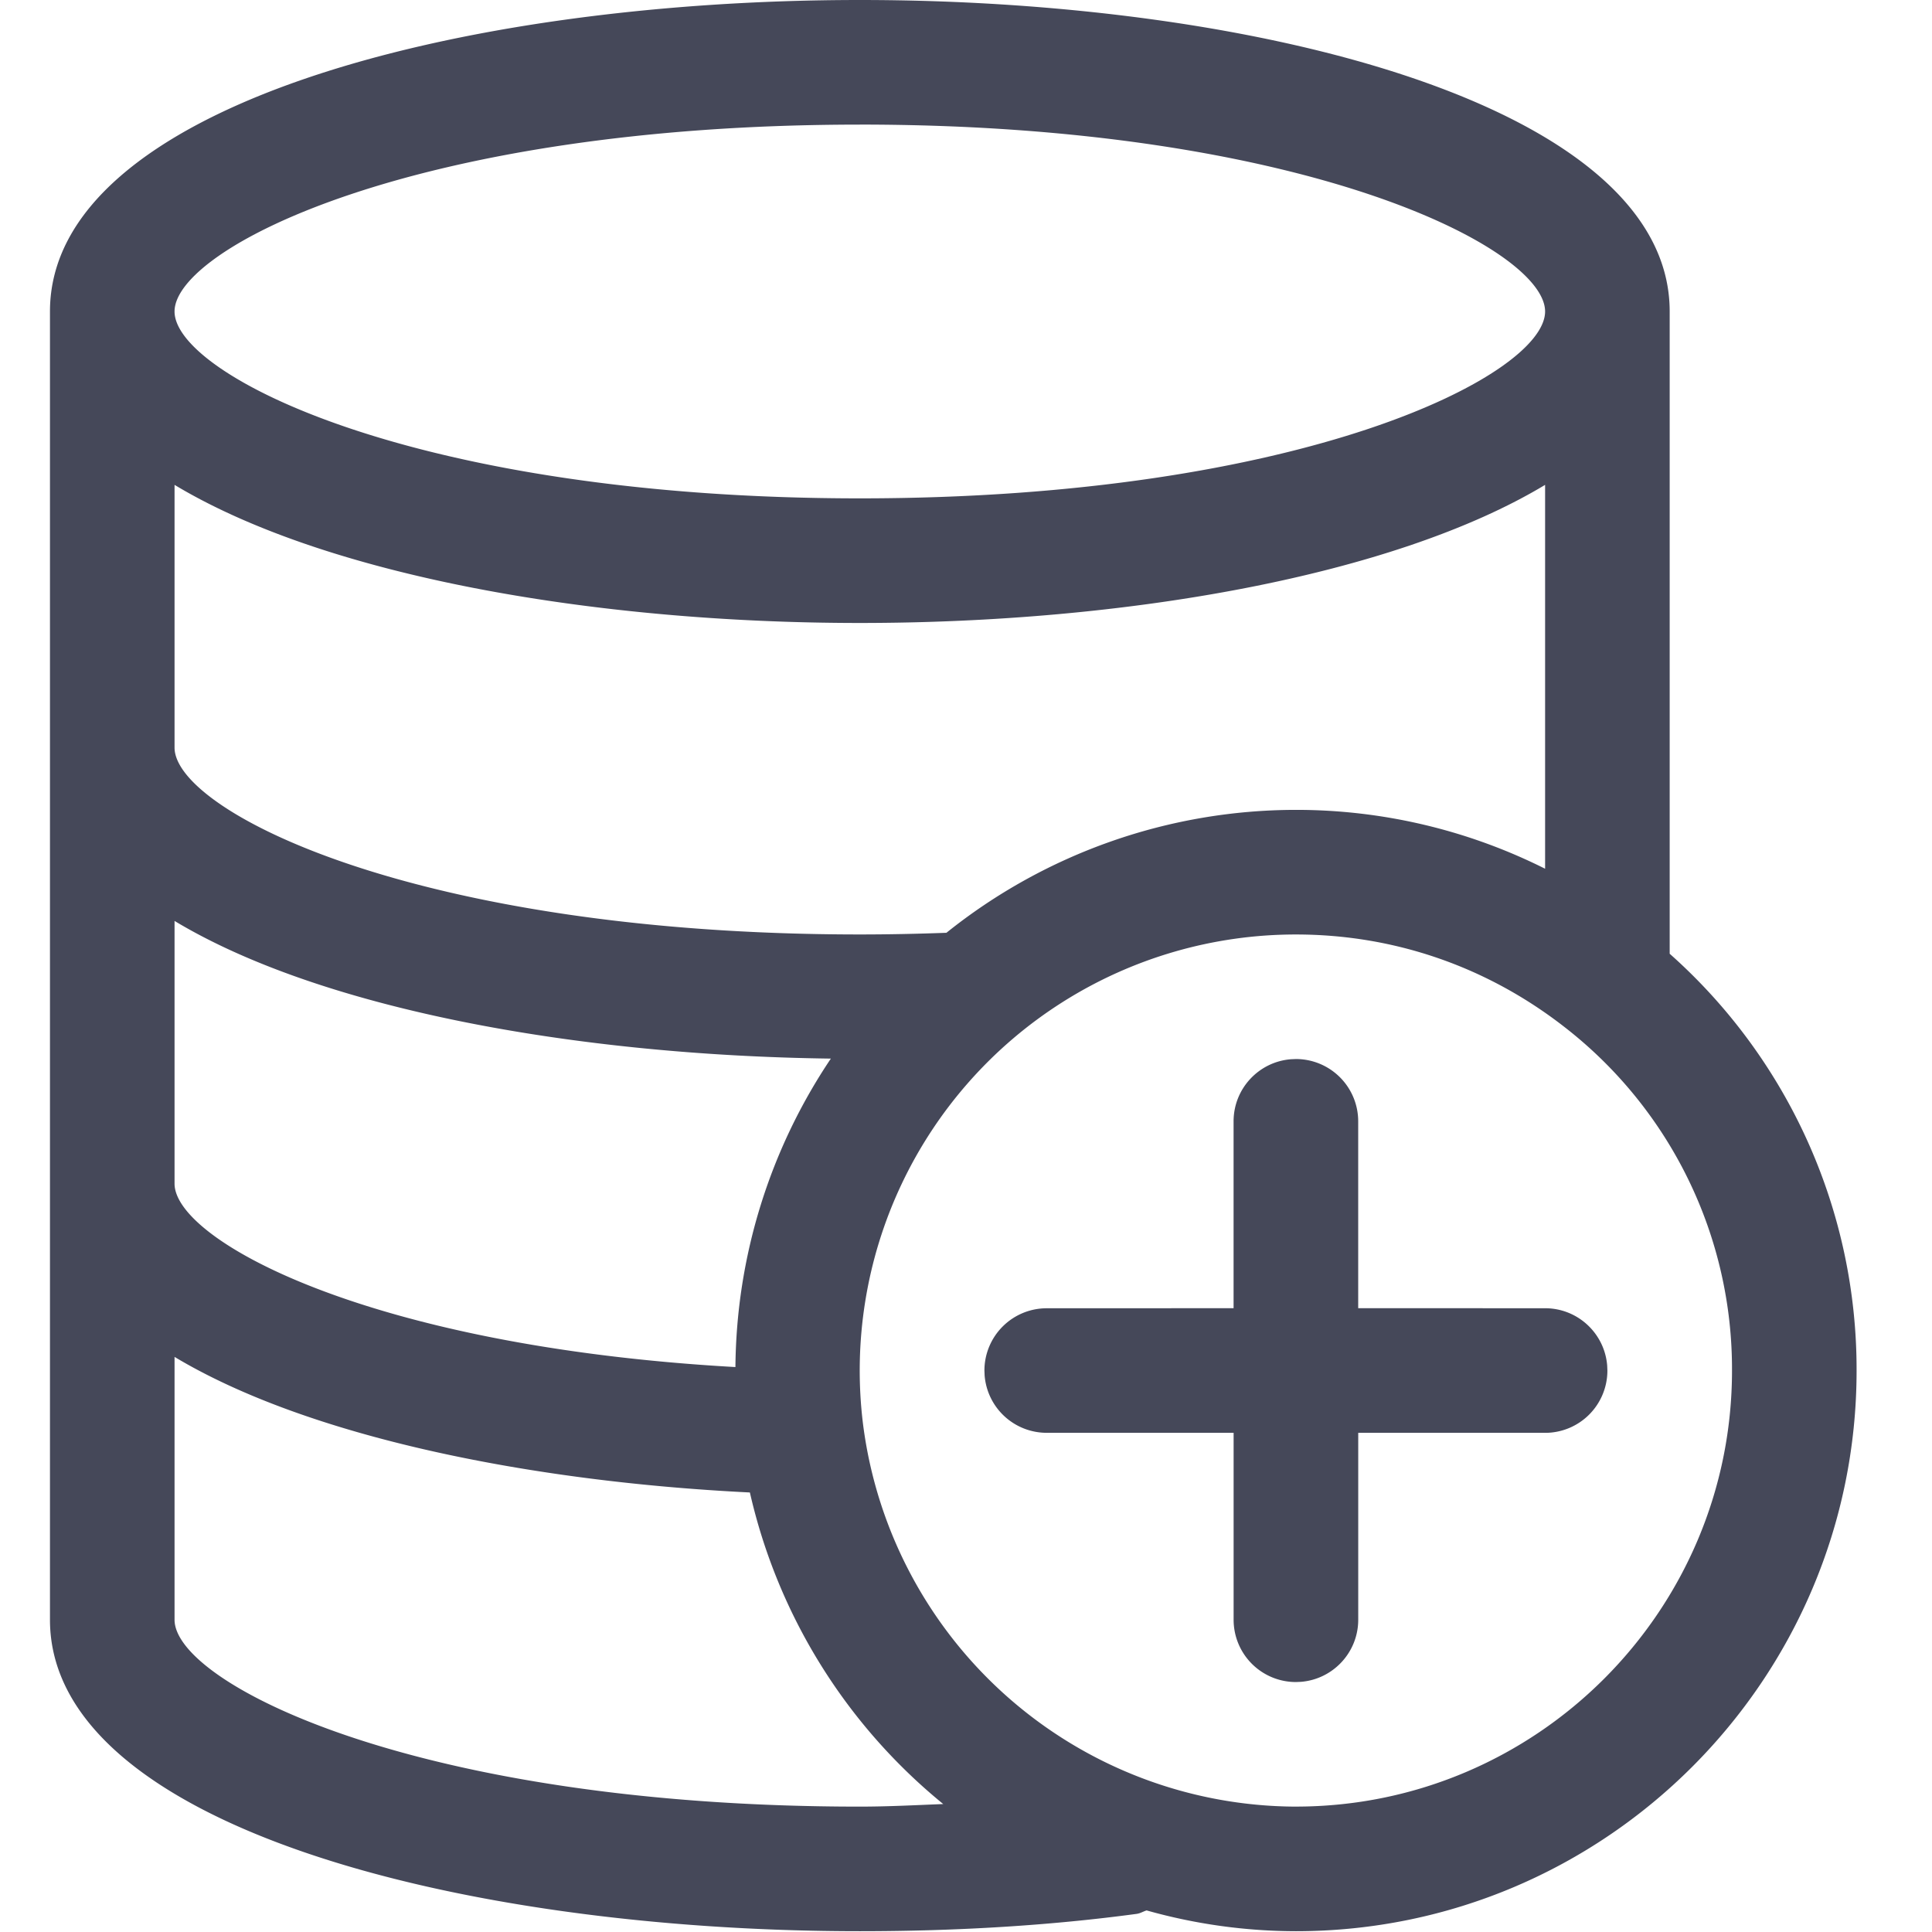 <?xml version="1.0" standalone="no"?><!DOCTYPE svg PUBLIC "-//W3C//DTD SVG 1.1//EN" "http://www.w3.org/Graphics/SVG/1.1/DTD/svg11.dtd"><svg t="1726039115612" class="icon" viewBox="0 0 1024 1024" version="1.1" xmlns="http://www.w3.org/2000/svg" p-id="1512" width="150" height="150" xmlns:xlink="http://www.w3.org/1999/xlink"><path d="M884.966 505.521V165.076C884.966 56.726 669.043 0 455.733 0S26.483 56.726 26.483 165.094v693.389c0 108.367 215.94 165.094 429.25 165.094 52.189 0 101.553-3.09 146.697-9.181 1.942-0.265 3.496-1.289 5.297-1.836a292.546 292.546 0 0 0 79.13 11.017c163.875 0 297.172-133.297 297.172-297.154a294.524 294.524 0 0 0-99.046-220.902zM455.733 66.03c234.99 0 363.202 65.412 363.202 99.063 0 33.651-128.212 99.046-363.202 99.046-234.99 0-363.22-65.395-363.22-99.046 0-33.651 128.212-99.046 363.22-99.046zM92.513 256.989c80.119 48.199 222.067 73.198 363.22 73.198 141.153 0 283.101-25 363.202-73.198V460.447a294.259 294.259 0 0 0-132.061-31.197 296.36 296.36 0 0 0-185.256 65.148c-15.007 0.547-30.314 0.883-45.903 0.883-234.99 0-363.202-65.412-363.202-99.046v-139.246z m0 231.124c77.206 46.468 211.827 71.221 347.86 72.969a297.331 297.331 0 0 0-50.582 163.487C194.525 713.569 92.513 657.073 92.513 627.359v-139.246z m363.22 469.433c-234.99 0-363.22-65.412-363.22-99.046v-139.317c70.727 42.425 188.451 66.136 304.94 71.857a298.461 298.461 0 0 0 102.488 165.146c-14.636 0.565-28.99 1.359-44.209 1.359z m231.124 0A232.095 232.095 0 0 1 457.446 755.006a231.124 231.124 0 0 1 229.411-259.708c51.977 0 101.235 16.984 142.442 49.117a229.394 229.394 0 0 1 88.7 182.007c0 127.435-103.689 231.106-231.142 231.106z" fill="#454859" p-id="1513"></path><path d="M686.857 561.311a33.015 33.015 0 0 1 33.015 33.015v99.046l99.046 0.018c17.39 0 31.603 13.418 32.927 30.438l0.106 2.595a33.015 33.015 0 0 1-33.015 33.015h-99.046v99.046c0 17.373-13.418 31.603-30.455 32.927l-2.578 0.106a33.015 33.015 0 0 1-33.015-33.015v-99.081h-99.046a33.015 33.015 0 0 1-32.927-30.42l-0.106-2.578a33.015 33.015 0 0 1 33.015-33.015l99.046-0.035v-99.046c0-17.355 13.418-31.603 30.455-32.909z" fill="#454859" p-id="1514"></path></svg>